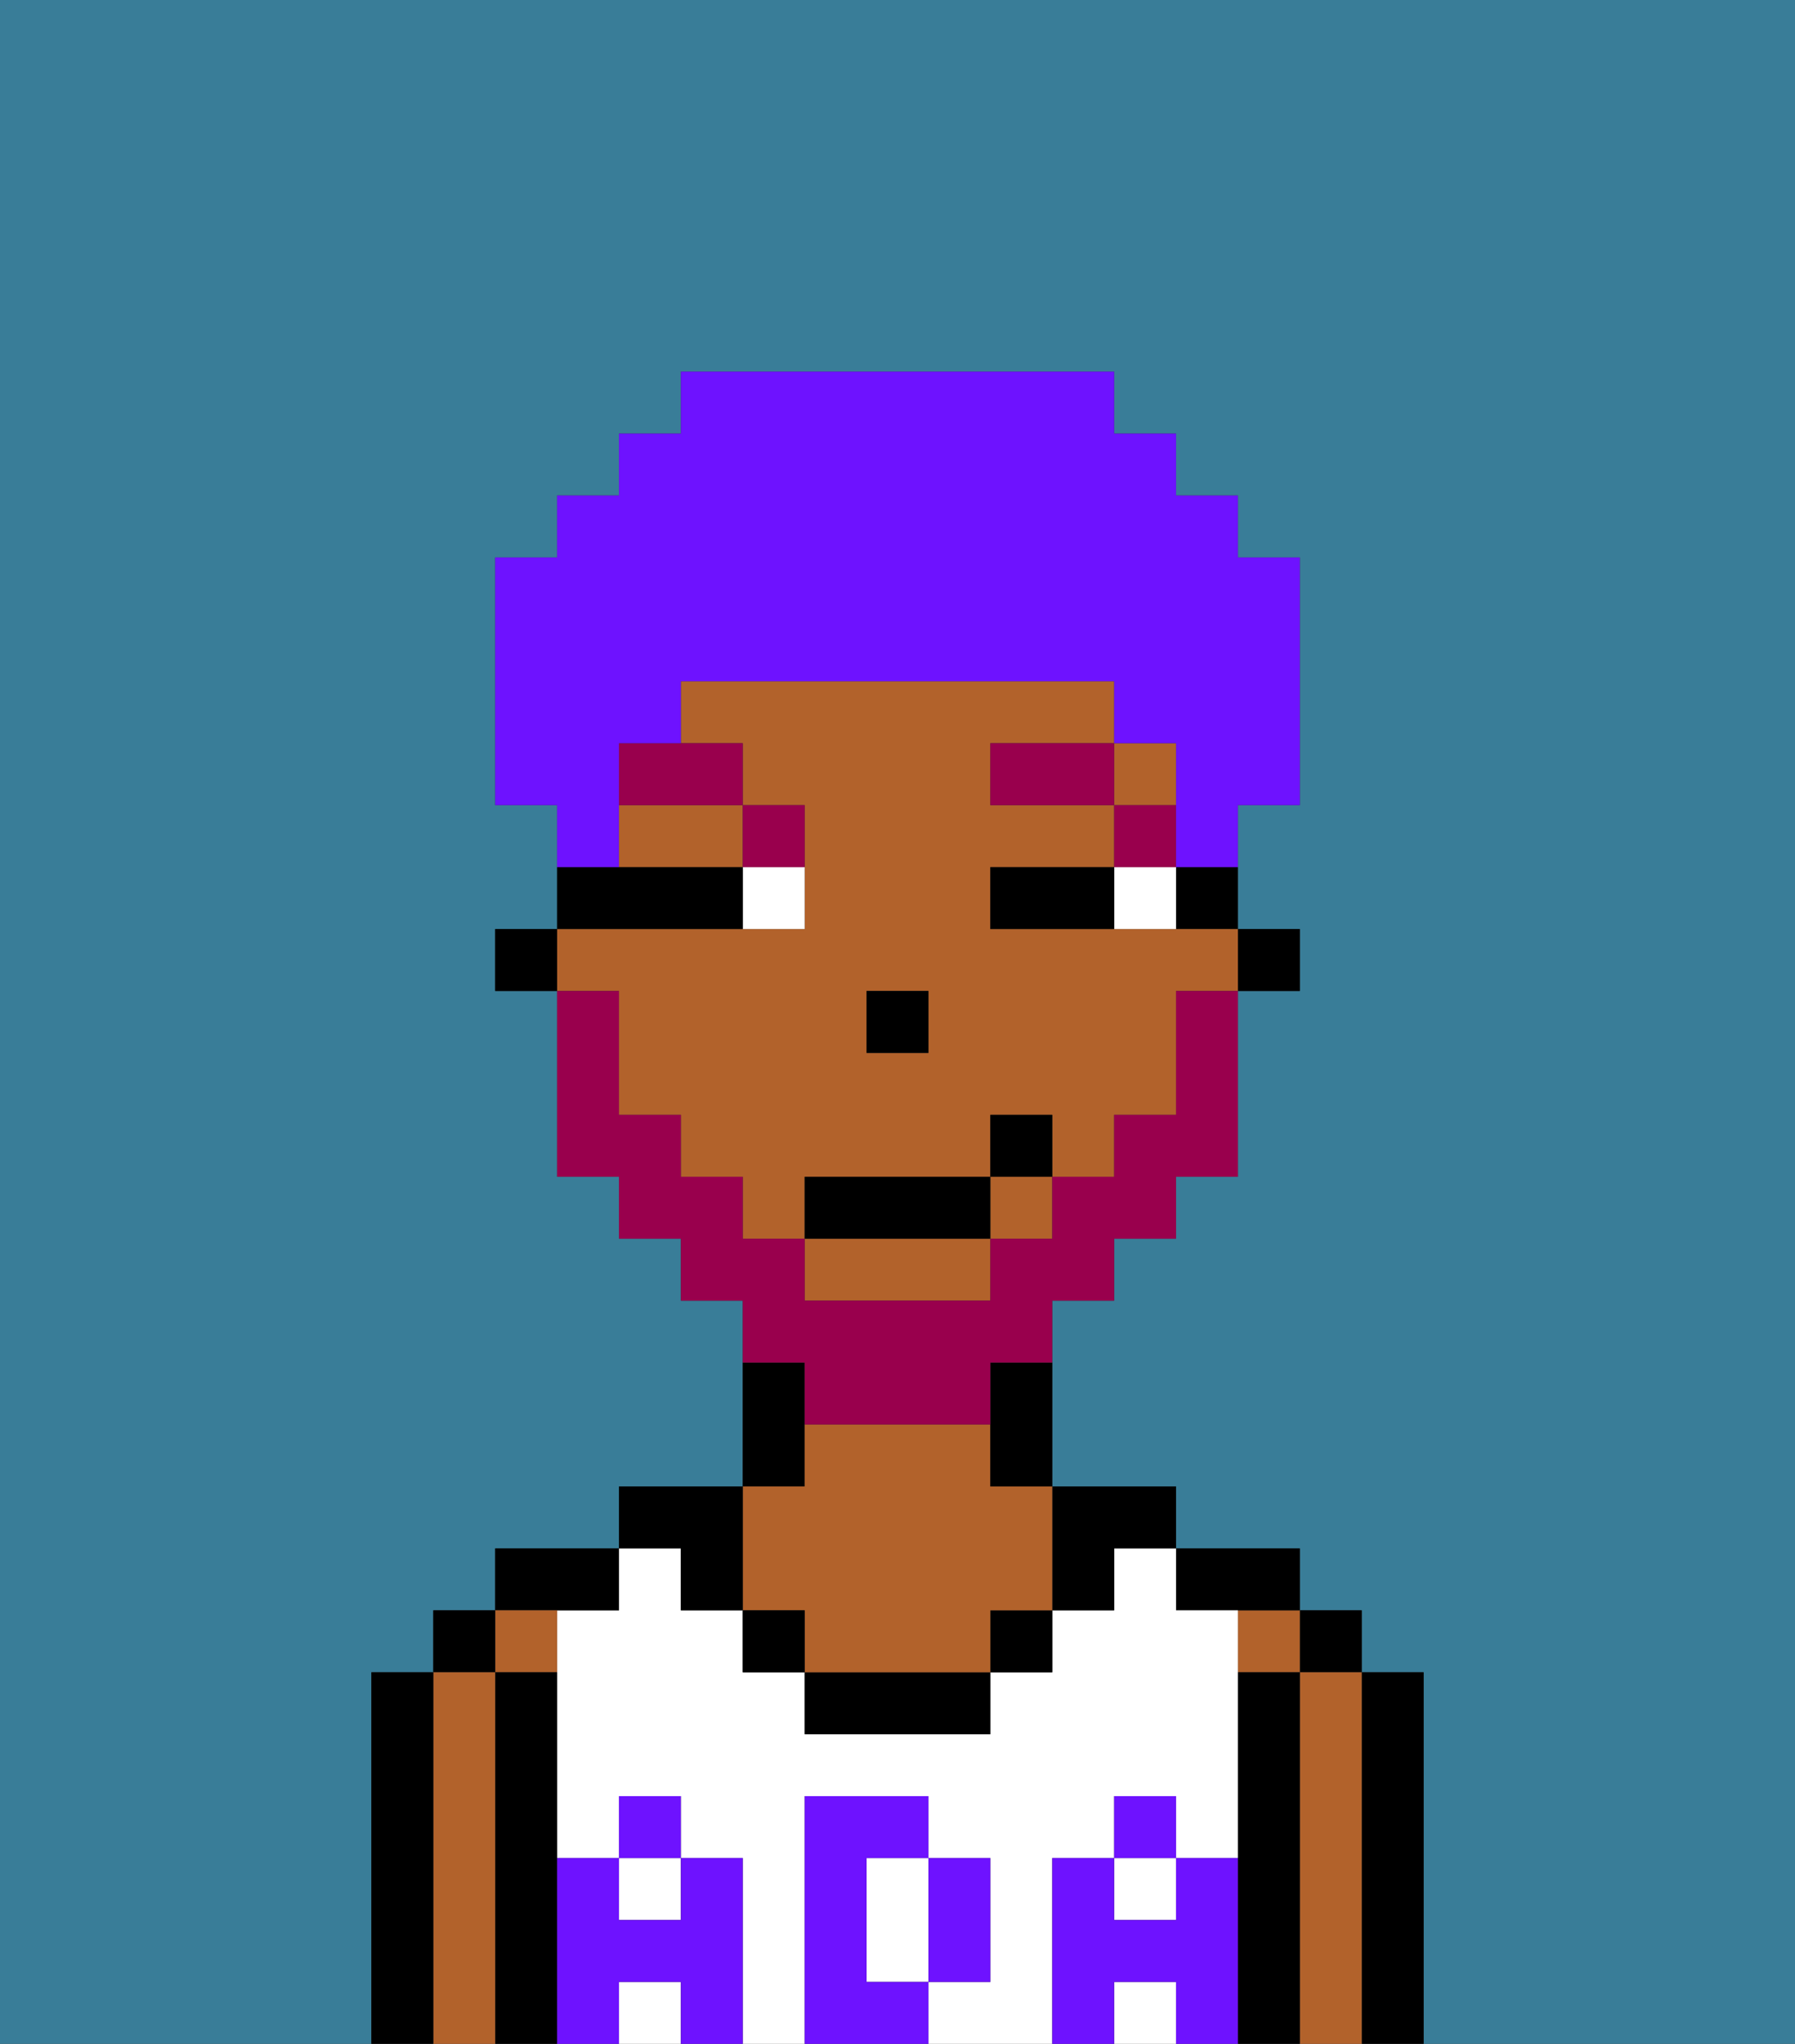 <svg xmlns="http://www.w3.org/2000/svg" viewBox="0 0 29 33"><rect x="0" y="0" width="29" height="33" fill="#333333" stroke="none"/><defs><style>polygon,rect,path{shape-rendering:crispedges;}.ba234-1{fill:#397d98;}.ba234-2{fill:#000000;}.ba234-3{fill:#b2622b;}.ba234-4{fill:#ffffff;}.ba234-5{fill:#6e12ff;}.ba234-6{fill:#ffffff;}.ba234-7{fill:#99004d;}.ba234-8{fill:#99004d;}.ba234-9{fill:#6e12ff;}</style></defs><path class="ba234-1" d="M0,33H6V27H7V26H8V25h2V24h2V21H11V20H10V19H9V16H8V15H9V13H8V9H9V8h1V7h1V6h7V7h1V8h1V9h1v4H20v2h1v1H20v3H19v1H18v1H17v3h2v1h2v1h1v1h1v6h6V0H0Z"/><path class="ba234-2" d="M23,27H22v6h1V27Z"/><rect class="ba234-2" x="21" y="26" width="1" height="1"/><path class="ba234-3" d="M22,27H21v6h1V27Z"/><rect class="ba234-3" x="20" y="26" width="1" height="1"/><path class="ba234-2" d="M21,27H20v6h1V27Z"/><path class="ba234-2" d="M20,26h1V25H19v1Z"/><rect class="ba234-4" x="18" y="30" width="1" height="1"/><path class="ba234-4" d="M14,31v1h1V30H14Z"/><path class="ba234-4" d="M17,30h1V29h1v1h1V26H19V25H18v1H17v1H16v1H13V27H12V26H11V25H10v1H9v4h1V29h1v1h1v3h1V29h2v1h1v2H15v1h2V30Z"/><rect class="ba234-4" x="10" y="30" width="1" height="1"/><rect class="ba234-4" x="18" y="32" width="1" height="1"/><rect class="ba234-4" x="10" y="32" width="1" height="1"/><path class="ba234-2" d="M18,26V25h1V24H17v2Z"/><rect class="ba234-2" x="16" y="26" width="1" height="1"/><path class="ba234-2" d="M13,27v1h3V27H13Z"/><path class="ba234-2" d="M13,23V22H12v2h1Z"/><path class="ba234-3" d="M13,26v1h3V26h1V24H16V23H13v1H12v2Z"/><rect class="ba234-2" x="12" y="26" width="1" height="1"/><path class="ba234-2" d="M11,26h1V24H10v1h1Z"/><path class="ba234-2" d="M10,26V25H8v1h2Z"/><path class="ba234-3" d="M9,27V26H8v1Z"/><path class="ba234-2" d="M9,30V27H8v6H9V30Z"/><rect class="ba234-2" x="7" y="26" width="1" height="1"/><path class="ba234-3" d="M8,27H7v6H8V27Z"/><path class="ba234-2" d="M7,27H6v6H7V27Z"/><path class="ba234-5" d="M20,30H19v1H18V30H17v3h1V32h1v1h1V30Z"/><rect class="ba234-5" x="18" y="29" width="1" height="1"/><path class="ba234-5" d="M16,32V30H15v2Z"/><path class="ba234-5" d="M14,32V30h1V29H13v4h2V32Z"/><path class="ba234-5" d="M12,30H11v1H10V30H9v3h1V32h1v1h1V30Z"/><rect class="ba234-5" x="10" y="29" width="1" height="1"/><rect class="ba234-2" x="20" y="15" width="1" height="1"/><path class="ba234-2" d="M19,15h1V14H19Z"/><rect class="ba234-3" x="18" y="12" width="1" height="1"/><path class="ba234-3" d="M10,17v1h1v1h1v1h1V19h3V18h1v1h1V18h1V16h1V15H16V14h2V13H16V12h2V11H11v1h1v1h1v2H9v1h1Zm4-1h1v1H14Z"/><path class="ba234-3" d="M10,14h2V13H10Z"/><rect class="ba234-3" x="16" y="19" width="1" height="1"/><path class="ba234-3" d="M13,21h3V20H13Z"/><path class="ba234-2" d="M16,23v1h1V22H16Z"/><rect class="ba234-2" x="8" y="15" width="1" height="1"/><rect class="ba234-2" x="14" y="16" width="1" height="1"/><path class="ba234-6" d="M18,14v1h1V14Z"/><path class="ba234-6" d="M12,15h1V14H12Z"/><path class="ba234-2" d="M17,14H16v1h2V14Z"/><path class="ba234-2" d="M12,15V14H9v1h3Z"/><rect class="ba234-7" x="18" y="13" width="1" height="1"/><rect class="ba234-7" x="16" y="12" width="2" height="1"/><path class="ba234-7" d="M13,14V13H12v1Z"/><path class="ba234-7" d="M10,13h2V12H10Z"/><path class="ba234-8" d="M13,23h3V22h1V21h1V20h1V19h1V16H19v2H18v1H17v1H16v1H13V20H12V19H11V18H10V16H9v3h1v1h1v1h1v1h1Z"/><rect class="ba234-2" x="13" y="19" width="3" height="1"/><rect class="ba234-2" x="16" y="18" width="1" height="1"/><path class="ba234-9" d="M10,13V12h1V11h7v1h1v2h1V13h1V9H20V8H19V7H18V6H11V7H10V8H9V9H8v4H9v1h1Z"/></svg>